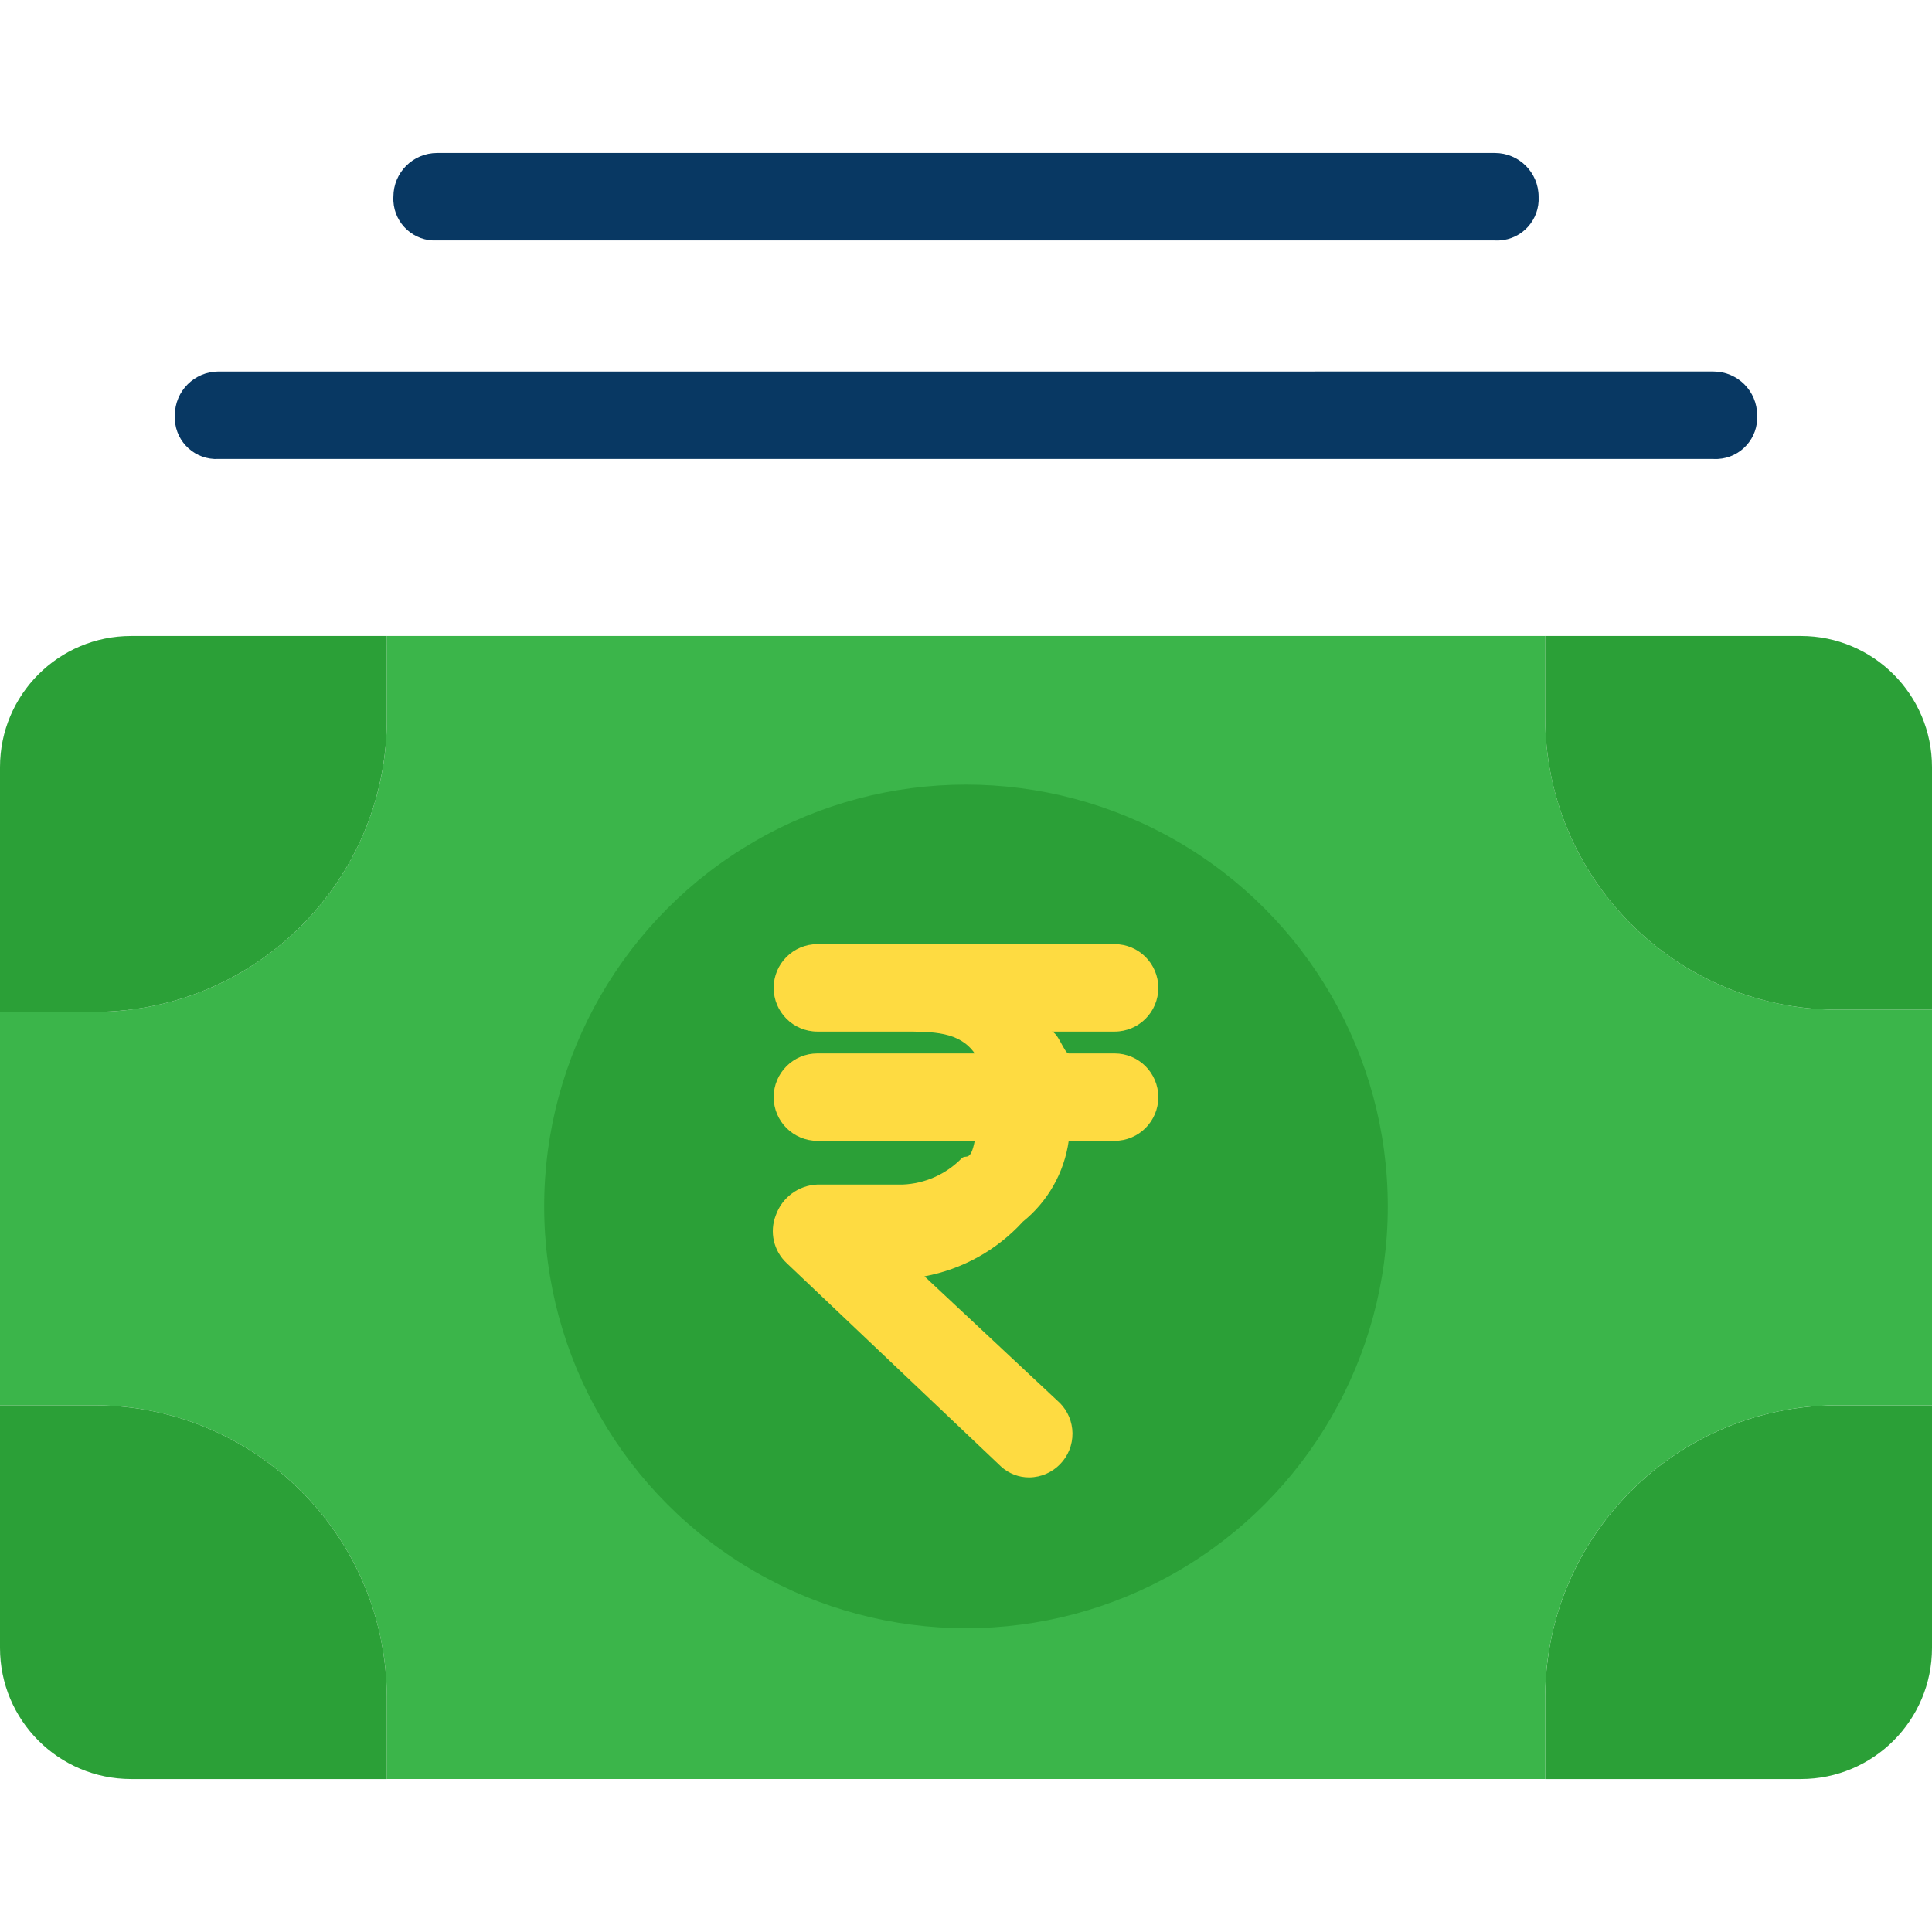 <?xml version="1.0" encoding="iso-8859-1"?>
<!-- Generator: Adobe Illustrator 19.0.0, SVG Export Plug-In . SVG Version: 6.00 Build 0)  -->
<svg version="1.1" id="Capa_1" xmlns="http://www.w3.org/2000/svg" xmlns:xlink="http://www.w3.org/1999/xlink" x="0px" y="0px"
	 viewBox="0 0 461.845 461.845" style="enable-background:new 0 0 461.845 461.845;" xml:space="preserve">
<g>
	<g>
		<g>
			<path style="fill:#2BA037;" d="M461.845,335.935v57.992c0,17.312-14.035,31.347-31.347,31.347h-61.126V405.42
				c0.284-38.257,31.228-69.201,69.486-69.486H461.845L461.845,335.935z"/>
			<path style="fill:#3BB54A;" d="M461.845,241.371v94.563h-22.988c-38.257,0.284-69.201,31.228-69.486,69.486v19.853H92.473V405.42
				c-0.284-38.257-31.228-69.201-69.486-69.486H0v-94.041h22.988c38.46-0.287,69.487-31.547,69.486-70.008v-19.853h276.898v19.331
				c-0.001,38.461,31.025,69.721,69.486,70.008H461.845L461.845,241.371z"/>
			<g>
				<path style="fill:#2BA037;" d="M461.845,183.38v57.992h-22.988c-38.46-0.287-69.487-31.547-69.486-70.008v-19.331h61.126
					C447.81,152.033,461.845,166.067,461.845,183.38z"/>
				<path style="fill:#2BA037;" d="M92.473,423.184v2.09H31.347C14.035,425.273,0,411.239,0,393.927v-57.992h22.988
					c38.257,0.284,69.201,31.228,69.486,69.486V423.184z"/>
				<path style="fill:#2BA037;" d="M92.473,154.122v17.763c0.001,38.461-31.025,69.721-69.486,70.008H0V183.38
					c0-17.312,14.035-31.347,31.347-31.347h61.127V154.122z"/>
			</g>
		</g>
		<g>
			<path style="fill:#083863;" d="M409.6,109.714H52.245c-5.474,0.297-10.152-3.901-10.449-9.375c-0.019-0.358-0.019-0.716,0-1.074
				c0-5.771,4.678-10.449,10.449-10.449H409.6c5.771,0,10.449,4.678,10.449,10.449c0.297,5.474-3.901,10.152-9.375,10.449
				C410.316,109.734,409.958,109.734,409.6,109.714z"/>
			<path style="fill:#083863;" d="M357.355,57.469H104.49c-5.474,0.297-10.152-3.901-10.449-9.375c-0.019-0.358-0.019-0.716,0-1.074
				c0-5.771,4.678-10.449,10.449-10.449h252.865c5.771,0,10.449,4.678,10.449,10.449c0.297,5.474-3.901,10.152-9.375,10.449
				C358.071,57.489,357.713,57.489,357.355,57.469z"/>
		</g>
	</g>
	<circle style="fill:#2BA037;" cx="230.922" cy="288.392" r="100.833"/>
	<path style="fill:#FEDB41;" d="M266.449,251.82h-10.971c-1.045,0-2.612-5.224-4.18-5.224h15.151
		c5.771,0,10.449-4.678,10.449-10.449c0-5.771-4.678-10.449-10.449-10.449h-71.053c-5.771,0-10.449,4.678-10.449,10.449
		c0,5.771,4.678,10.449,10.449,10.449h20.376c7.314,0,13.584,0,17.241,5.224h-37.616c-5.771,0-10.449,4.678-10.449,10.449
		s4.678,10.449,10.449,10.449h37.616c-1.045,5.224-2.09,3.135-3.135,4.18c-3.73,3.813-8.776,6.056-14.106,6.269h-20.375
		c-4.495,0.172-8.43,3.072-9.927,7.314c-1.58,4.004-0.543,8.566,2.612,11.494l51.2,48.588c1.852,1.699,4.279,2.633,6.792,2.612
		c5.77-0.081,10.382-4.824,10.301-10.595c-0.038-2.685-1.107-5.252-2.987-7.169l-32.392-30.302
		c9.049-1.681,17.302-6.267,23.51-13.061c5.974-4.821,9.895-11.73,10.971-19.331h10.971c5.771,0,10.449-4.678,10.449-10.449
		S272.22,251.82,266.449,251.82z"/>
</g>
<g>
</g>
<g>
</g>
<g>
</g>
<g>
</g>
<g>
</g>
<g>
</g>
<g>
</g>
<g>
</g>
<g>
</g>
<g>
</g>
<g>
</g>
<g>
</g>
<g>
</g>
<g>
</g>
<g>
</g>
</svg>
